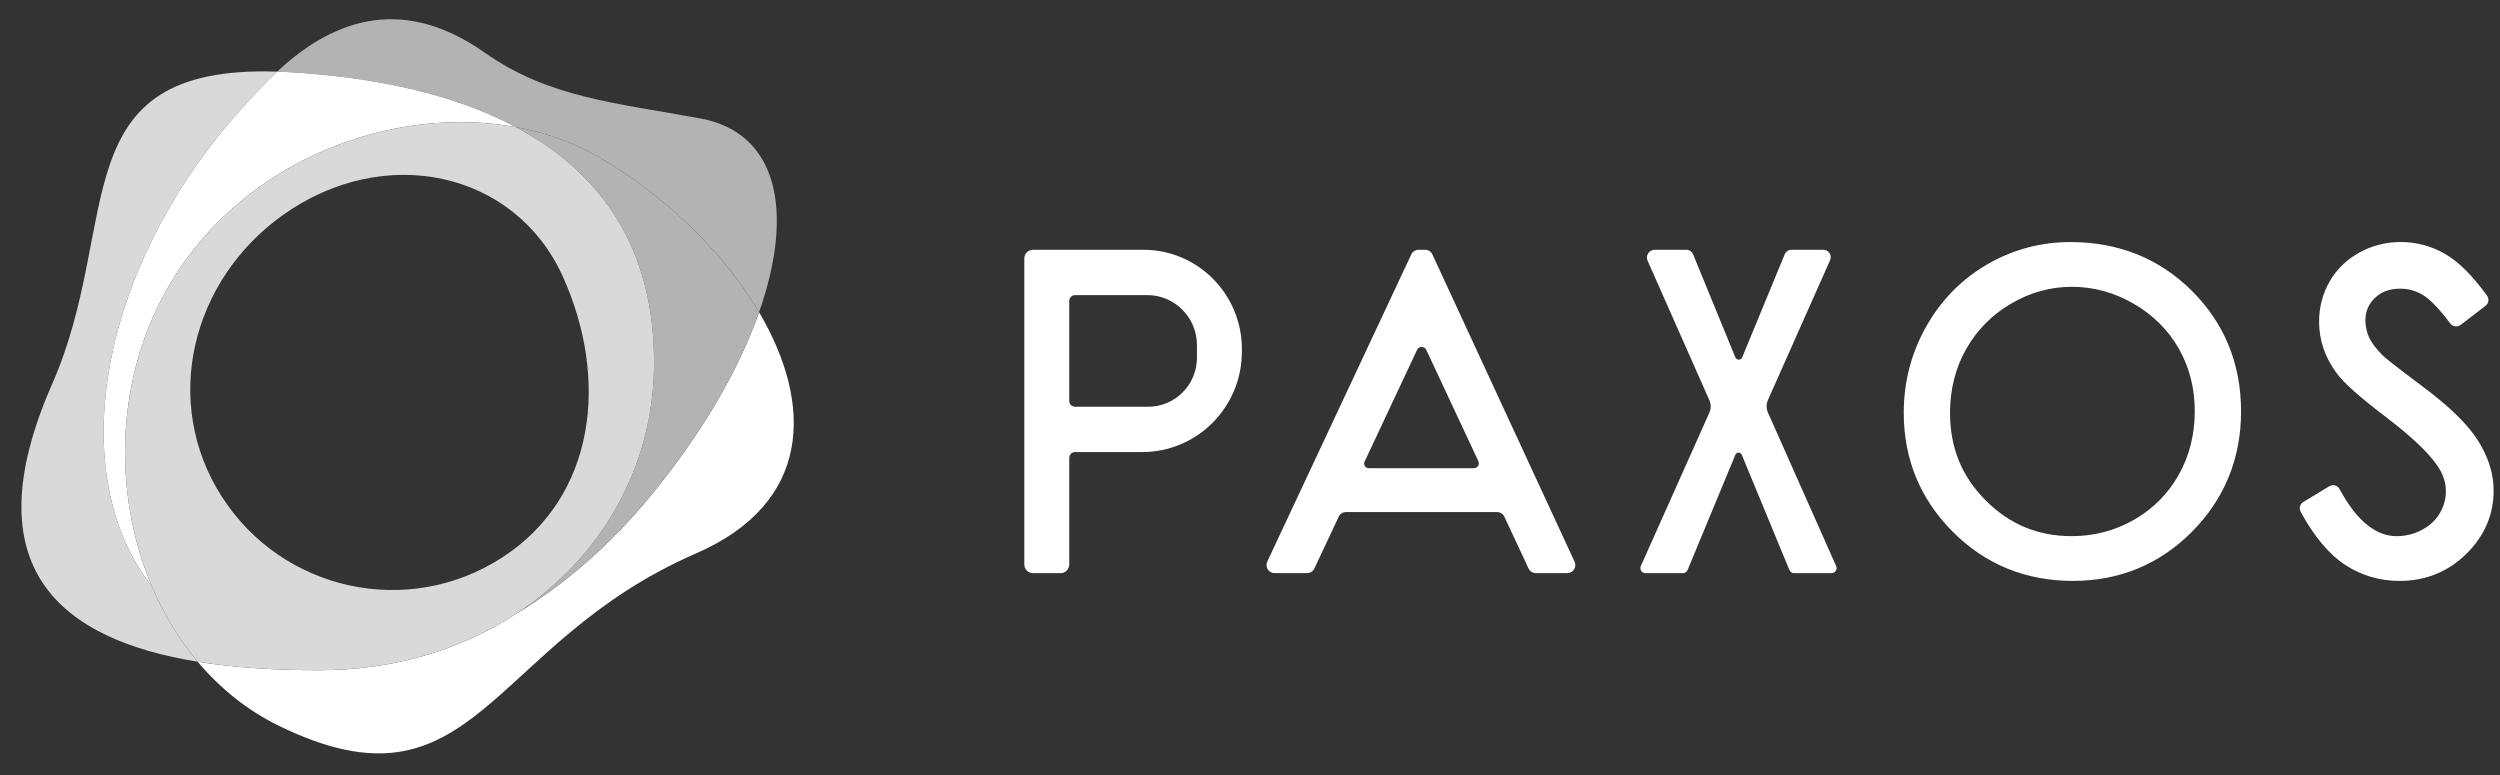 <svg width="100" height="31" viewBox="0 0 100 31" fill="none" xmlns="http://www.w3.org/2000/svg">
<rect x="0" y="0" width="100" height="31" fill="#333333" stroke="none"/>
<g clip-path="url(#clip0_282_17893)">
<path fill-rule="evenodd" clip-rule="evenodd" d="M9.443 4.594C10.034 3.92 10.572 3.346 11.086 2.865C2.392 2.582 4.923 8.916 2.09 15.352C-1.172 22.764 2.474 25.589 7.907 26.469C7.154 25.573 6.539 24.549 6.071 23.443C2.549 18.974 3.966 10.832 9.443 4.594Z" fill="#D9D9D9"/>
<path fill-rule="evenodd" clip-rule="evenodd" d="M30.363 12.489C29.554 14.786 28.069 17.362 25.97 19.898C24.334 21.873 22.515 23.429 20.638 24.556C18.468 25.973 15.776 26.809 12.766 26.809C11.081 26.809 9.425 26.715 7.907 26.469C8.804 27.534 9.894 28.419 11.161 29.035C19.021 32.866 19.517 25.75 27.834 22.14C32.504 20.112 32.521 16.148 30.363 12.489Z" fill="white"/>
<path fill-rule="evenodd" clip-rule="evenodd" d="M20.635 5.085C21.794 5.298 22.895 5.682 23.88 6.243C26.519 7.748 28.924 10.051 30.362 12.489C31.778 8.47 31.119 5.311 28.02 4.739C24.616 4.111 21.953 3.91 19.395 2.109C16.244 -0.108 13.483 0.624 11.086 2.865C11.255 2.87 11.428 2.878 11.605 2.888C14.931 3.086 18.104 3.738 20.635 5.085Z" fill="#B3B3B3"/>
<path fill-rule="evenodd" clip-rule="evenodd" d="M9.443 4.594C3.966 10.832 2.549 18.974 6.071 23.442C4.489 19.701 4.599 15.035 6.829 11.309C9.797 6.349 15.749 4.186 20.636 5.085C18.104 3.738 14.931 3.086 11.607 2.888C11.428 2.877 11.255 2.871 11.086 2.865C10.572 3.346 10.034 3.92 9.443 4.594Z" fill="white"/>
<path fill-rule="evenodd" clip-rule="evenodd" d="M23.879 6.243C22.894 5.681 21.794 5.298 20.635 5.085C23.968 6.858 26.187 9.838 26.162 14.584C26.139 18.702 24.029 22.341 20.637 24.556C22.515 23.43 24.334 21.873 25.969 19.898C28.069 17.362 29.553 14.786 30.362 12.49C28.923 10.051 26.519 7.747 23.879 6.243Z" fill="#B3B3B3"/>
<path fill-rule="evenodd" clip-rule="evenodd" d="M20.087 22.3C16.323 24.737 11.305 23.65 8.877 19.872C6.449 16.093 7.65 11.228 11.295 8.616C15.372 5.696 20.6 6.848 22.505 11.044C24.363 15.136 23.85 19.863 20.087 22.3ZM20.636 5.085C15.749 4.187 9.797 6.348 6.829 11.309C4.599 15.035 4.489 19.702 6.071 23.442C6.539 24.548 7.153 25.574 7.907 26.469C9.425 26.715 11.081 26.809 12.765 26.809C15.776 26.809 18.468 25.973 20.637 24.556C24.029 22.341 26.14 18.701 26.162 14.584C26.188 9.838 23.968 6.858 20.636 5.085Z" fill="#D9D9D9"/>
<path fill-rule="evenodd" clip-rule="evenodd" d="M82.871 11.472C82.022 11.472 81.204 11.698 80.442 12.146C79.678 12.593 79.075 13.203 78.647 13.96C78.218 14.717 78.001 15.575 78.001 16.509C78.001 17.908 78.468 19.054 79.428 20.017C80.389 20.978 81.516 21.446 82.871 21.446C83.766 21.446 84.605 21.225 85.366 20.788C86.125 20.352 86.724 19.748 87.149 18.993C87.575 18.235 87.791 17.38 87.791 16.45C87.791 15.528 87.575 14.683 87.15 13.94C86.725 13.197 86.118 12.594 85.344 12.147C84.57 11.698 83.738 11.472 82.871 11.472ZM82.916 23.236C81.029 23.236 79.412 22.575 78.111 21.271C76.81 19.966 76.15 18.366 76.15 16.514C76.15 15.281 76.45 14.123 77.043 13.07C77.635 12.016 78.454 11.179 79.479 10.581C80.503 9.984 81.626 9.682 82.817 9.682C84.743 9.682 86.38 10.34 87.681 11.639C88.982 12.938 89.642 14.558 89.642 16.455C89.642 18.334 88.984 19.952 87.686 21.262C86.388 22.572 84.783 23.236 82.916 23.236ZM95.98 23.236C95.183 23.236 94.447 23.018 93.796 22.588C93.153 22.163 92.558 21.452 92.027 20.473C91.951 20.334 91.997 20.161 92.132 20.078L93.174 19.449C93.317 19.363 93.502 19.414 93.581 19.562C94.256 20.812 95.024 21.447 95.864 21.447C96.224 21.447 96.568 21.36 96.884 21.191C97.199 21.023 97.431 20.805 97.593 20.527C97.756 20.245 97.836 19.956 97.836 19.643C97.836 19.289 97.718 18.946 97.473 18.597C97.109 18.076 96.424 17.432 95.438 16.682C94.383 15.879 93.739 15.307 93.47 14.932C93.003 14.305 92.764 13.61 92.764 12.871C92.764 12.284 92.907 11.74 93.188 11.255C93.469 10.767 93.87 10.379 94.379 10.099C94.884 9.822 95.439 9.681 96.03 9.681C96.656 9.681 97.249 9.84 97.794 10.152C98.338 10.464 98.89 11.011 99.481 11.825C99.575 11.955 99.548 12.136 99.421 12.233L98.423 12.998C98.293 13.096 98.109 13.07 98.011 12.94C97.576 12.358 97.207 11.975 96.916 11.799C96.635 11.629 96.338 11.547 96.005 11.547C95.585 11.547 95.255 11.668 94.996 11.918C94.74 12.165 94.616 12.46 94.616 12.821C94.616 13.047 94.664 13.269 94.757 13.481C94.853 13.699 95.037 13.946 95.305 14.215C95.405 14.313 95.759 14.604 96.854 15.421C97.953 16.238 98.69 16.952 99.107 17.603C99.53 18.265 99.745 18.943 99.745 19.618C99.745 20.592 99.375 21.448 98.645 22.162C97.917 22.875 97.021 23.236 95.98 23.236ZM73.263 22.926H71.761C71.68 22.926 71.607 22.875 71.576 22.799L69.673 18.195C69.626 18.077 69.46 18.077 69.413 18.195L67.504 22.799C67.473 22.875 67.399 22.926 67.317 22.926H65.816C65.669 22.926 65.573 22.773 65.634 22.639L68.372 16.513C68.447 16.352 68.447 16.165 68.373 16.004L65.906 10.433C65.811 10.227 65.962 9.992 66.187 9.992H67.451C67.573 9.992 67.682 10.066 67.727 10.181L69.413 14.292C69.462 14.419 69.639 14.419 69.689 14.292L71.386 10.178C71.431 10.066 71.538 9.992 71.658 9.992H72.935C73.15 9.992 73.292 10.216 73.202 10.412L70.72 15.995C70.645 16.158 70.645 16.345 70.72 16.508L73.445 22.64C73.506 22.773 73.409 22.926 73.263 22.926ZM40.972 10.342C40.972 10.149 41.127 9.992 41.319 9.992H45.739C47.913 9.992 49.675 11.769 49.675 13.96V14.067C49.675 16.285 47.892 18.082 45.691 18.082H43.002C42.874 18.082 42.77 18.187 42.77 18.316V22.575C42.77 22.769 42.614 22.926 42.422 22.926H41.319C41.127 22.926 40.972 22.769 40.972 22.575V10.342ZM42.77 16.036C42.77 16.165 42.874 16.27 43.002 16.27H45.929C47.005 16.27 47.878 15.39 47.878 14.307V13.803C47.878 12.699 46.989 11.804 45.893 11.804H43.002C42.874 11.804 42.77 11.909 42.77 12.038V16.036ZM61.432 22.925C61.308 22.925 61.195 22.854 61.143 22.74L60.174 20.668C60.121 20.556 60.007 20.483 59.883 20.483H53.838C53.715 20.483 53.601 20.555 53.548 20.668L52.574 22.741C52.521 22.854 52.408 22.925 52.284 22.925H50.981C50.746 22.925 50.59 22.679 50.691 22.464L56.451 10.177C56.505 10.064 56.617 9.992 56.742 9.992H57.005C57.131 9.992 57.244 10.064 57.296 10.179L62.982 22.466C63.082 22.68 62.926 22.925 62.691 22.925H61.432ZM54.583 18.466C54.525 18.587 54.614 18.727 54.747 18.727H58.959C59.101 18.727 59.196 18.578 59.135 18.448L57.053 13.997C56.979 13.838 56.756 13.838 56.682 13.996L54.583 18.466Z" fill="white"/>
</g>
<defs>
<clipPath id="clip0_282_17893">
<rect width="98.996" height="30.29" fill="white" transform="translate(0.848 0.353)"/>
</clipPath>
</defs>
</svg>
